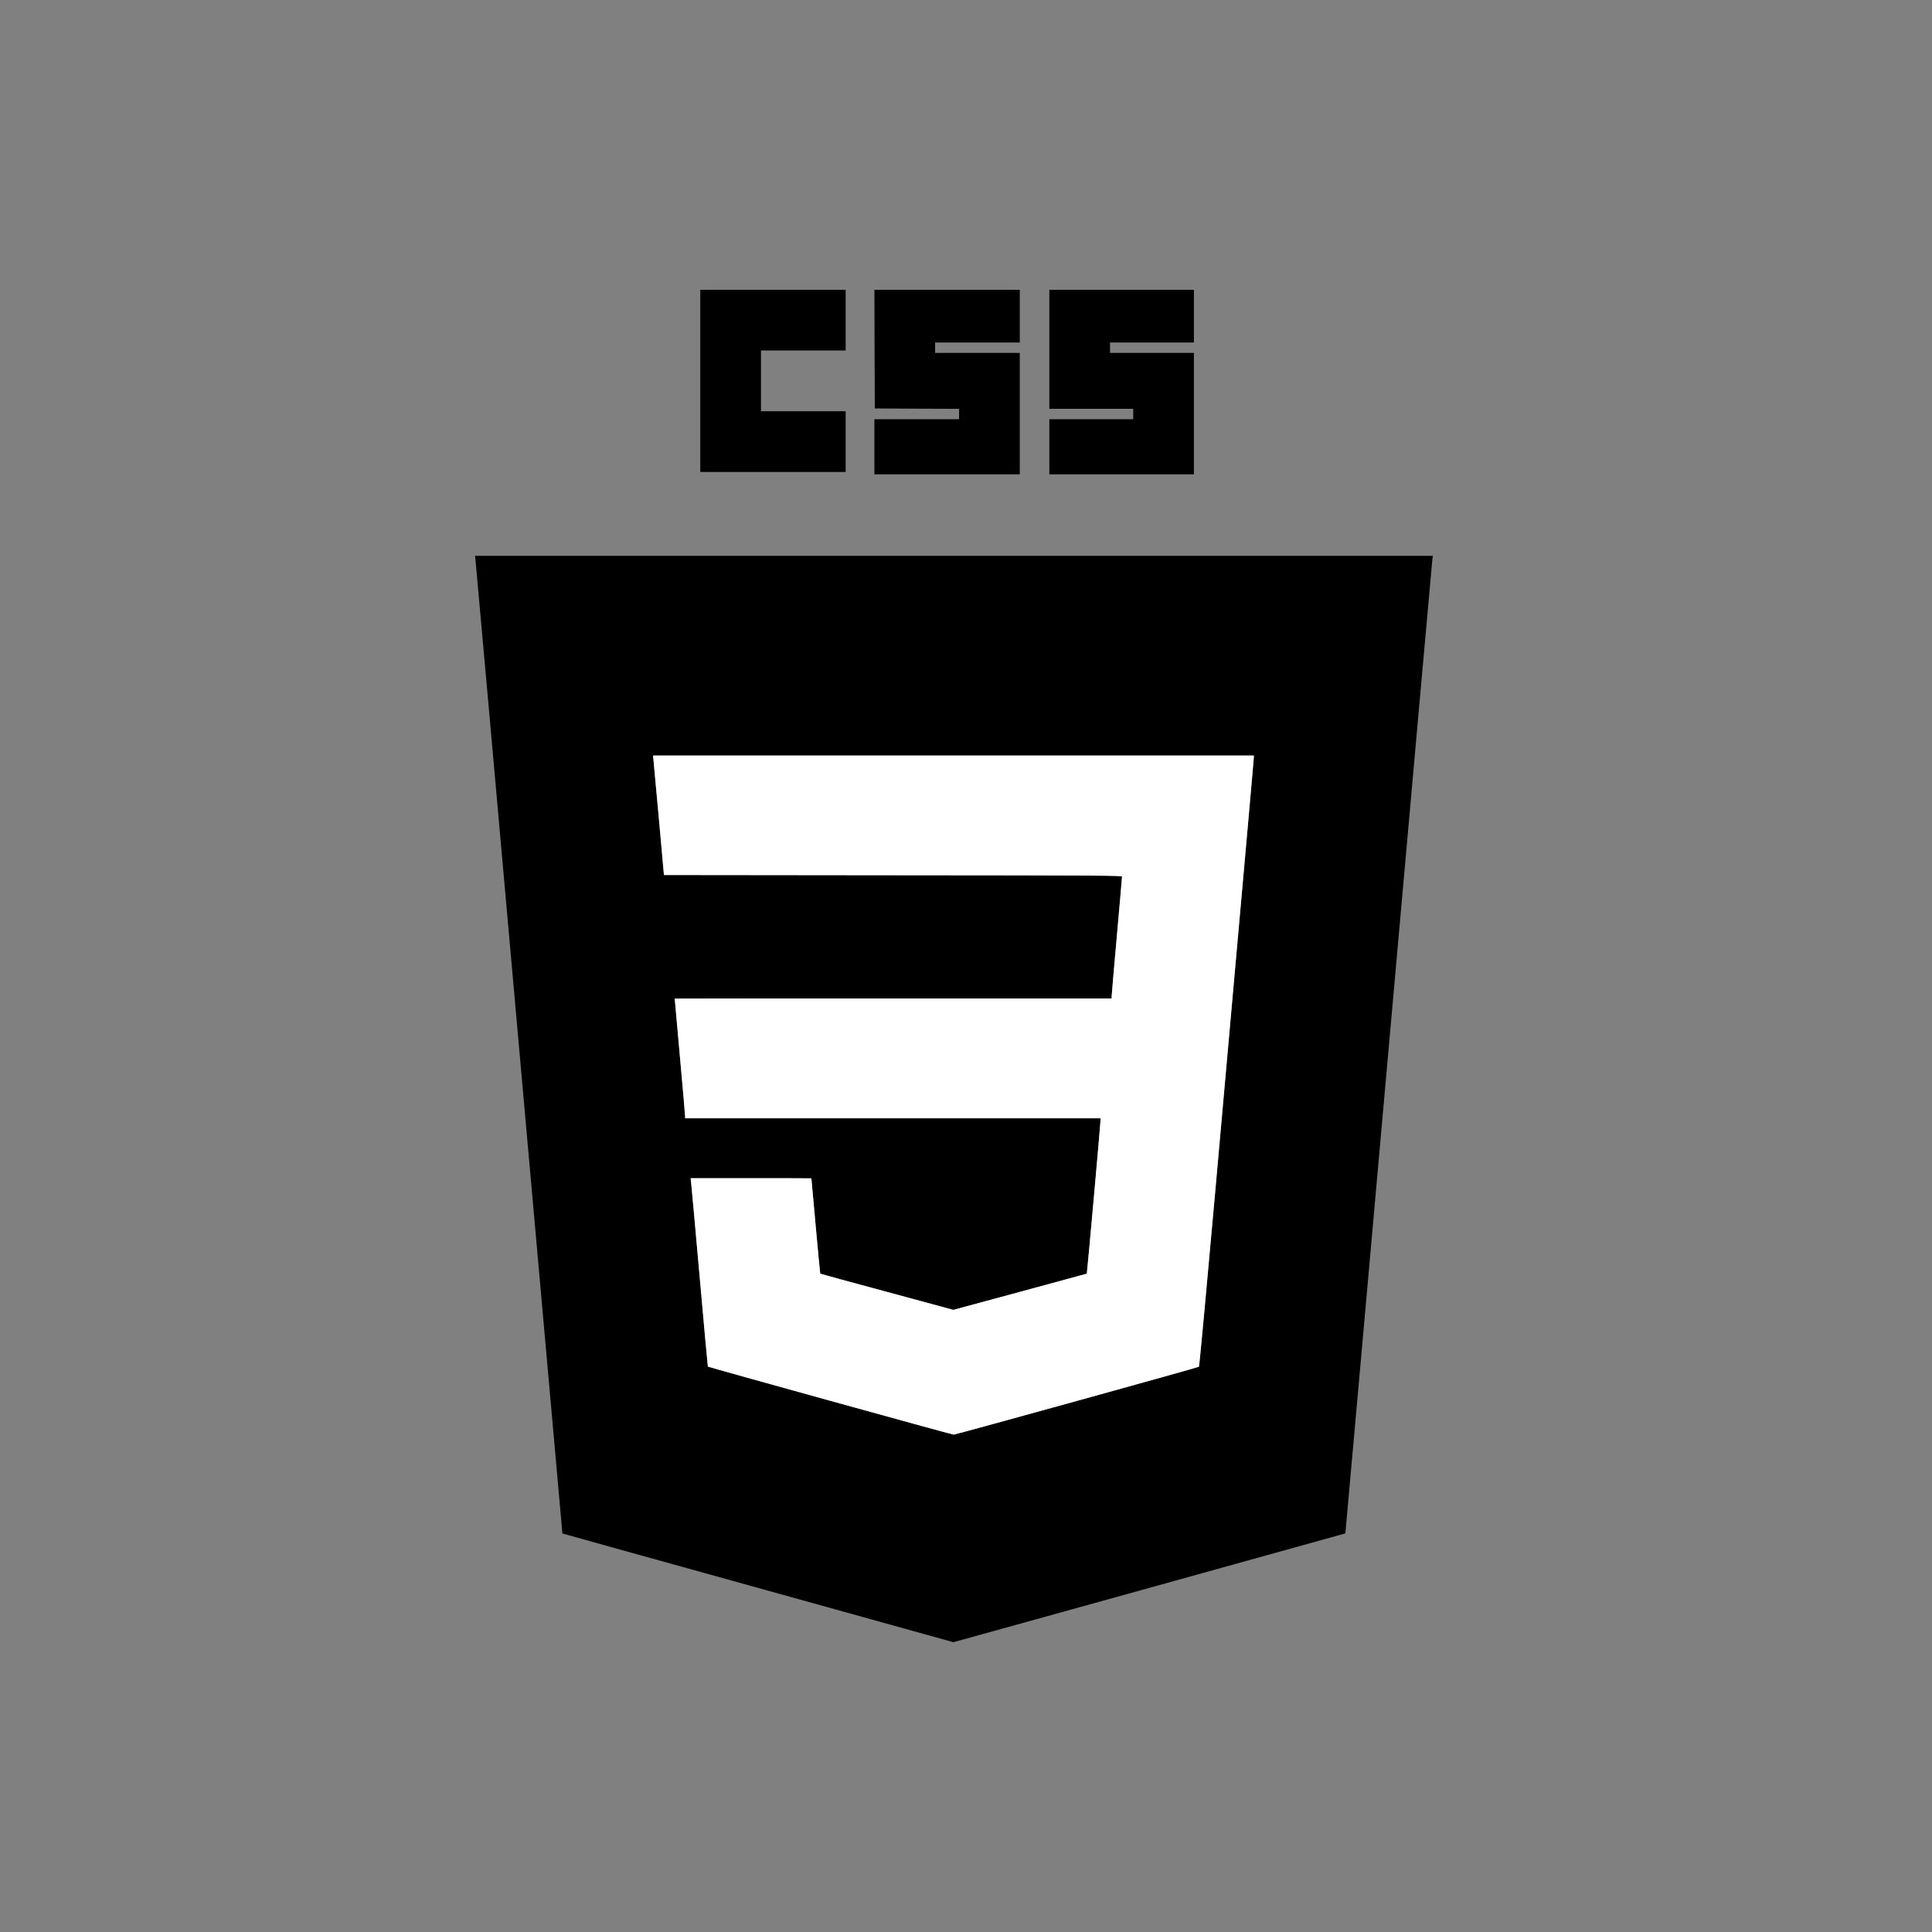 <svg width="240" height="240" viewBox="0 0 240 240" fill="none" xmlns="http://www.w3.org/2000/svg">
<rect x="0" y="0" width="240" height="240" fill="#808080" stroke="none"/>
<path d="M86.991 47.314V58.628H105.05V51.085H94.532V43.542H105.05V36H86.991V47.314ZM108.642 43.364L108.672 50.738L113.911 50.767L119.14 50.787V52.078H108.622V58.925H126.681V43.84H116.163V42.55H126.681V36H108.622L108.642 43.364ZM130.352 43.394V50.787H140.771V52.078H130.352V58.925H148.312V43.84H137.893V42.55H148.312V36H130.352V43.394ZM59.05 69.366C59.079 69.544 61.52 96.866 64.477 130.083C67.434 163.3 69.855 190.483 69.865 190.493C69.875 190.503 80.8 193.55 94.155 197.251L118.436 204L142.775 197.251C156.161 193.54 167.125 190.493 167.125 190.483C167.135 190.483 169.556 163.32 172.513 130.133C175.47 96.946 177.911 69.624 177.94 69.415L178 69.048H59L59.05 69.366ZM155.754 94.078C155.754 94.296 155.049 102.225 150.902 148.681C149.87 160.243 148.987 169.741 148.937 169.781C148.828 169.88 118.703 178.216 118.465 178.216C118.277 178.216 88.003 169.84 87.934 169.761C87.914 169.741 87.448 164.66 86.902 158.467C86.346 152.274 85.88 147.014 85.84 146.776L85.791 146.359H93.282C97.41 146.359 100.783 146.369 100.793 146.379C100.793 146.399 101.032 149.059 101.329 152.294C101.617 155.539 101.875 158.199 101.895 158.219C101.915 158.239 105.636 159.261 110.18 160.482L118.426 162.715L126.691 160.482C131.245 159.251 134.986 158.229 135.006 158.219C135.046 158.169 136.693 139.789 136.703 139.283V138.916H85.106V138.668C85.106 138.529 84.818 135.184 84.461 131.244C84.104 127.304 83.816 124.069 83.816 124.049C83.816 124.039 96.031 124.029 110.954 124.029H138.092V123.781C138.092 123.652 138.38 120.278 138.737 116.308C139.094 112.328 139.382 108.994 139.382 108.905C139.382 108.756 137.189 108.746 110.934 108.726L82.477 108.696L81.871 101.948C81.534 98.236 81.226 94.901 81.187 94.524L81.127 93.859H155.754V94.078Z" fill="black"/>
<path d="M155.754 94.078C155.754 94.296 155.049 102.225 150.902 148.681C149.87 160.243 148.987 169.741 148.937 169.781C148.828 169.88 118.703 178.216 118.465 178.216C118.277 178.216 88.003 169.84 87.934 169.761C87.914 169.741 87.448 164.66 86.902 158.467C86.346 152.274 85.88 147.014 85.84 146.776L85.791 146.359H93.282C97.41 146.359 100.783 146.369 100.793 146.379C100.793 146.399 101.032 149.059 101.329 152.294C101.617 155.539 101.875 158.199 101.895 158.219C101.915 158.239 105.636 159.261 110.18 160.482L118.426 162.715L126.691 160.482C131.245 159.251 134.986 158.229 135.006 158.219C135.046 158.169 136.693 139.789 136.703 139.283V138.916H85.106V138.668C85.106 138.529 84.818 135.184 84.461 131.244C84.104 127.304 83.816 124.069 83.816 124.049C83.816 124.039 96.031 124.029 110.954 124.029H138.092V123.781C138.092 123.652 138.38 120.278 138.737 116.308C139.094 112.328 139.382 108.994 139.382 108.905C139.382 108.756 137.189 108.746 110.934 108.726L82.477 108.696L81.871 101.948C81.534 98.236 81.226 94.901 81.187 94.524L81.127 93.859H155.754V94.078Z" fill="white"/>
</svg>
